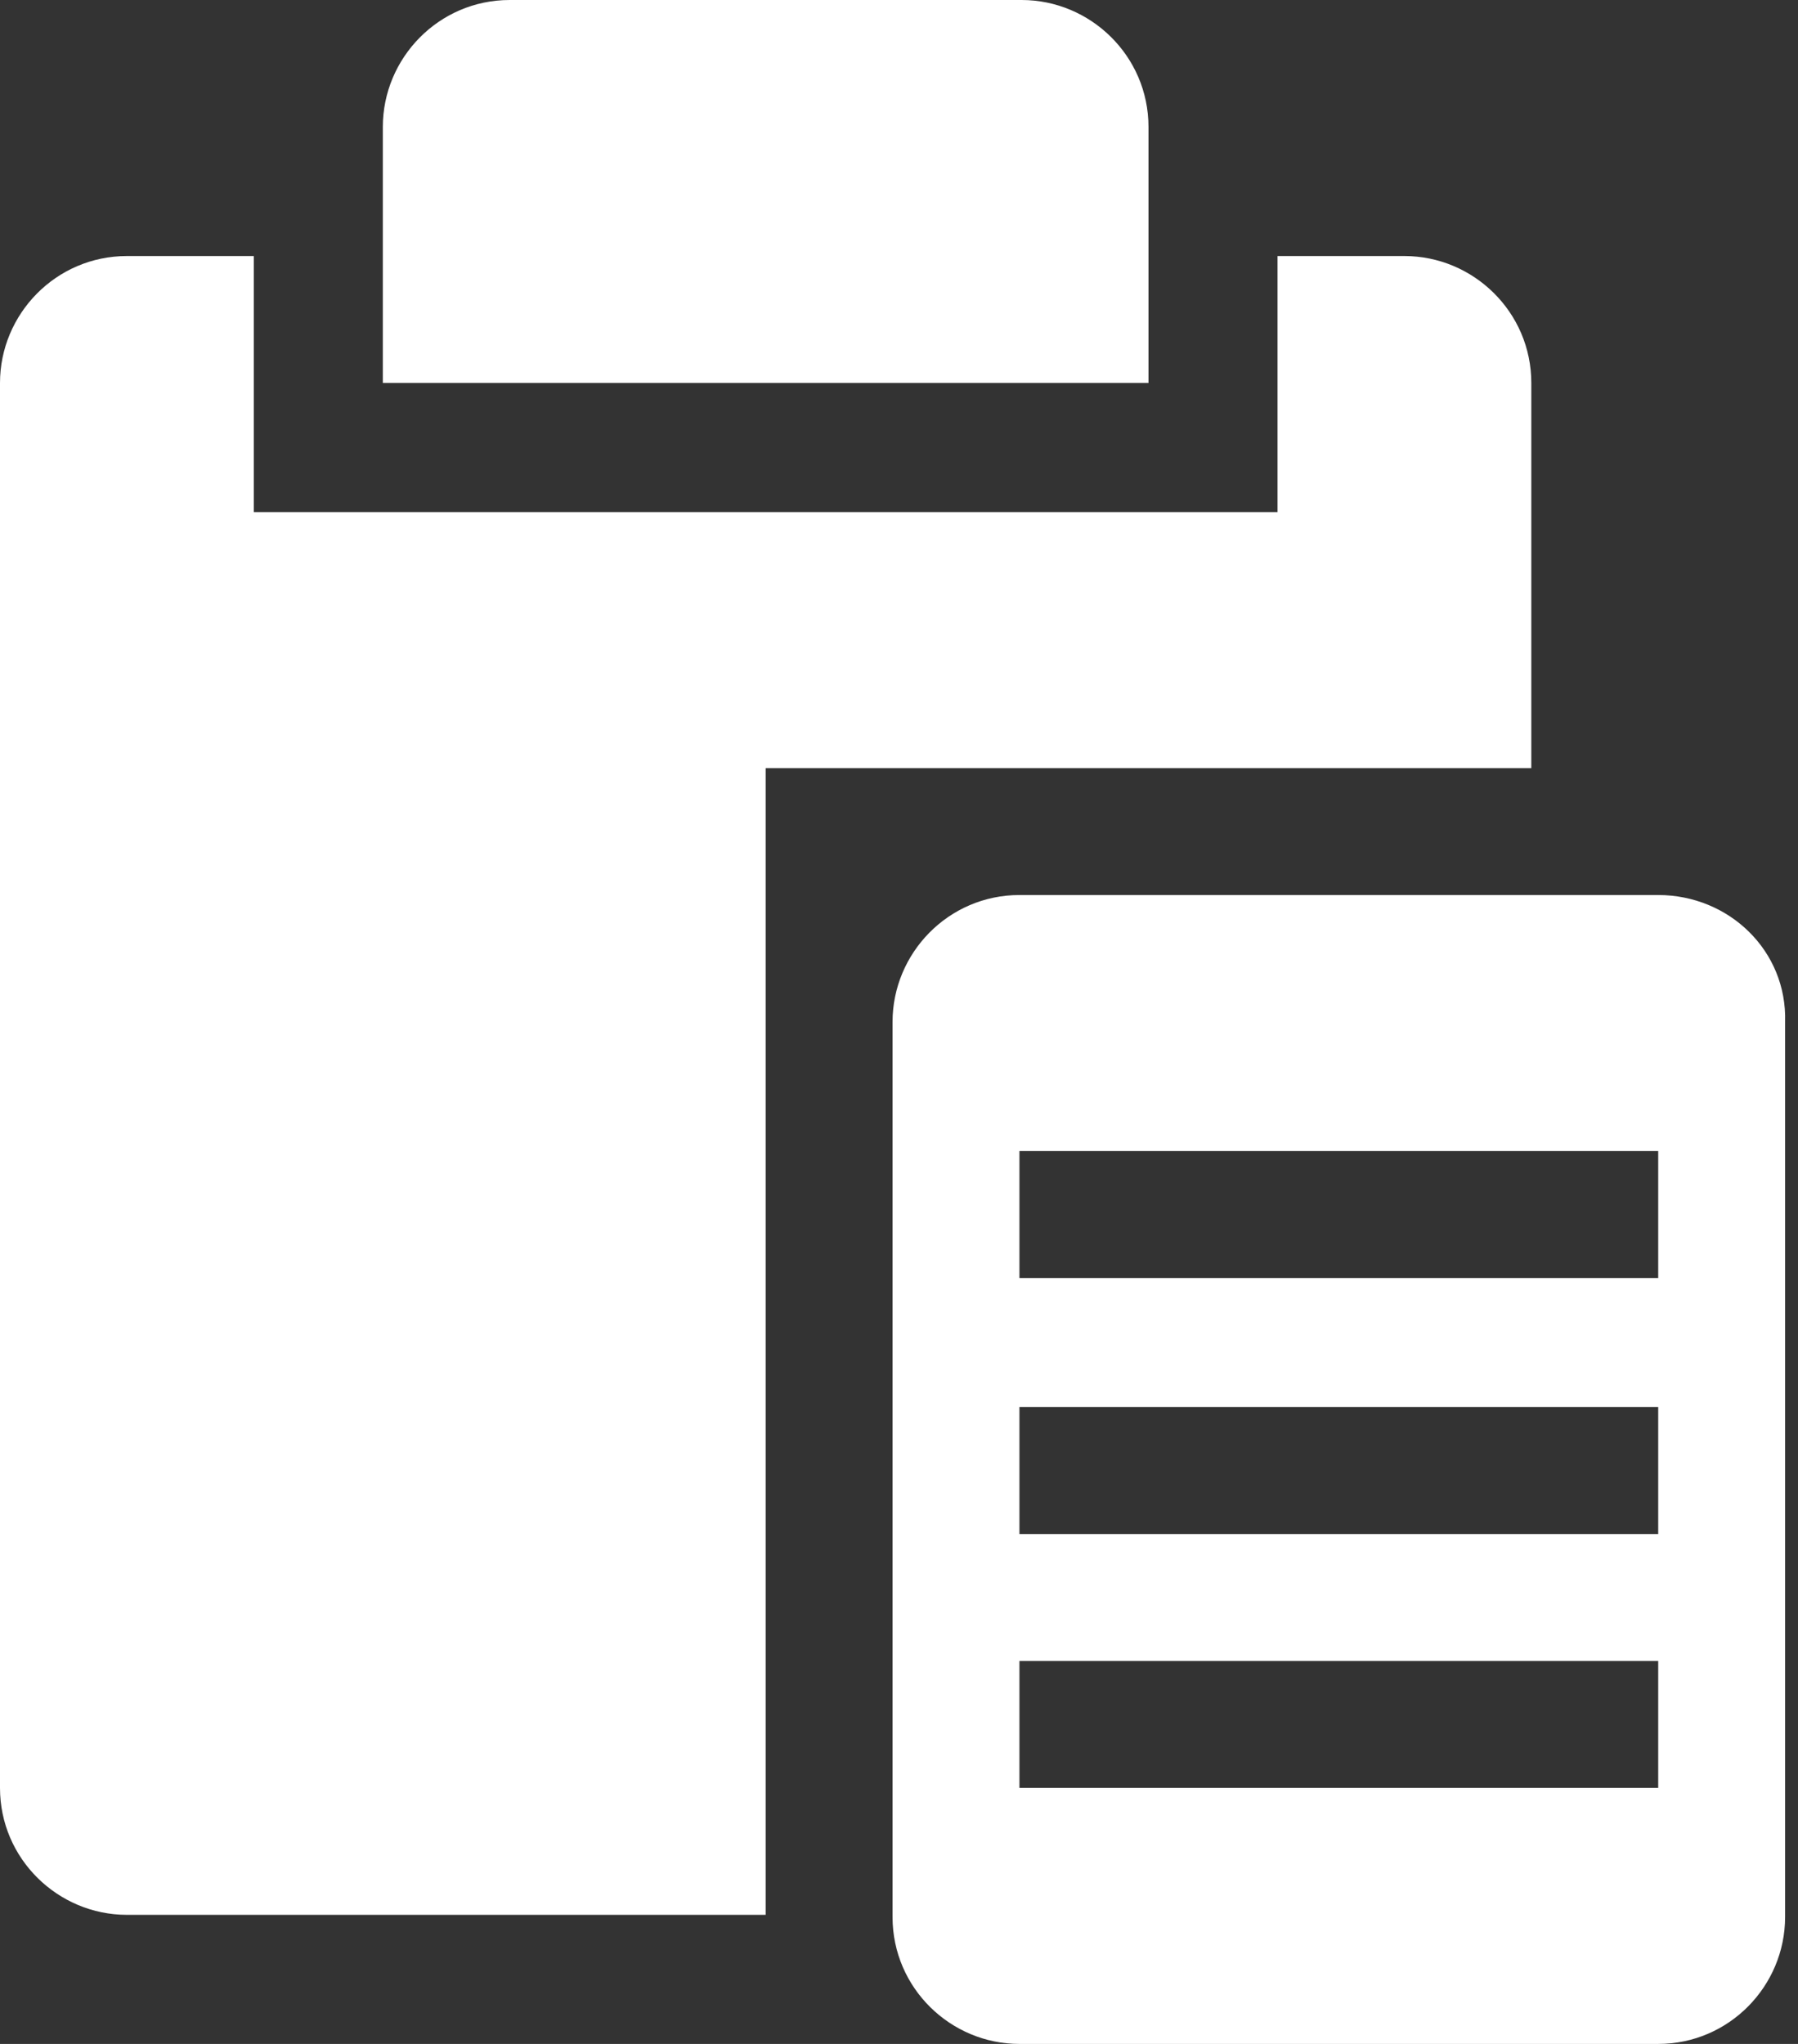 <svg width="132" height="150" viewBox="0 0 132 150" fill="none" xmlns="http://www.w3.org/2000/svg">
<rect x="0" y="0" width="132" height="150" fill="#333333" stroke="none"/>
<path d="M84.316 9.316C84.316 4.105 80.053 0 75 0H37.421C32.211 0 28.105 4.263 28.105 9.316V28.105H84.316V9.316V9.316Z" fill="white"/>
<path d="M112.421 56.211V28.105C112.421 22.895 108.158 18.79 103.105 18.79H93.79V37.579H18.632V18.79H9.316C4.105 18.79 0 23.053 0 28.105V131.211C0 136.421 4.263 140.526 9.316 140.526H18.632H56.211V71.842V56.368H77.368H112.421V56.211Z" fill="white"/>
<path d="M121.737 65.684H74.842C69.632 65.684 65.526 69.947 65.526 75V140.684C65.526 145.895 69.79 150 74.842 150H77.21H93.632H102.947H121.737C126.947 150 131.053 145.737 131.053 140.684V75C131.211 69.79 126.947 65.684 121.737 65.684ZM121.737 131.211H74.842V121.895H121.737V131.211ZM121.737 112.579H74.842V103.263H121.737V112.579ZM121.737 93.79H74.842V84.474H121.737V93.79Z" fill="white"/>
</svg>
